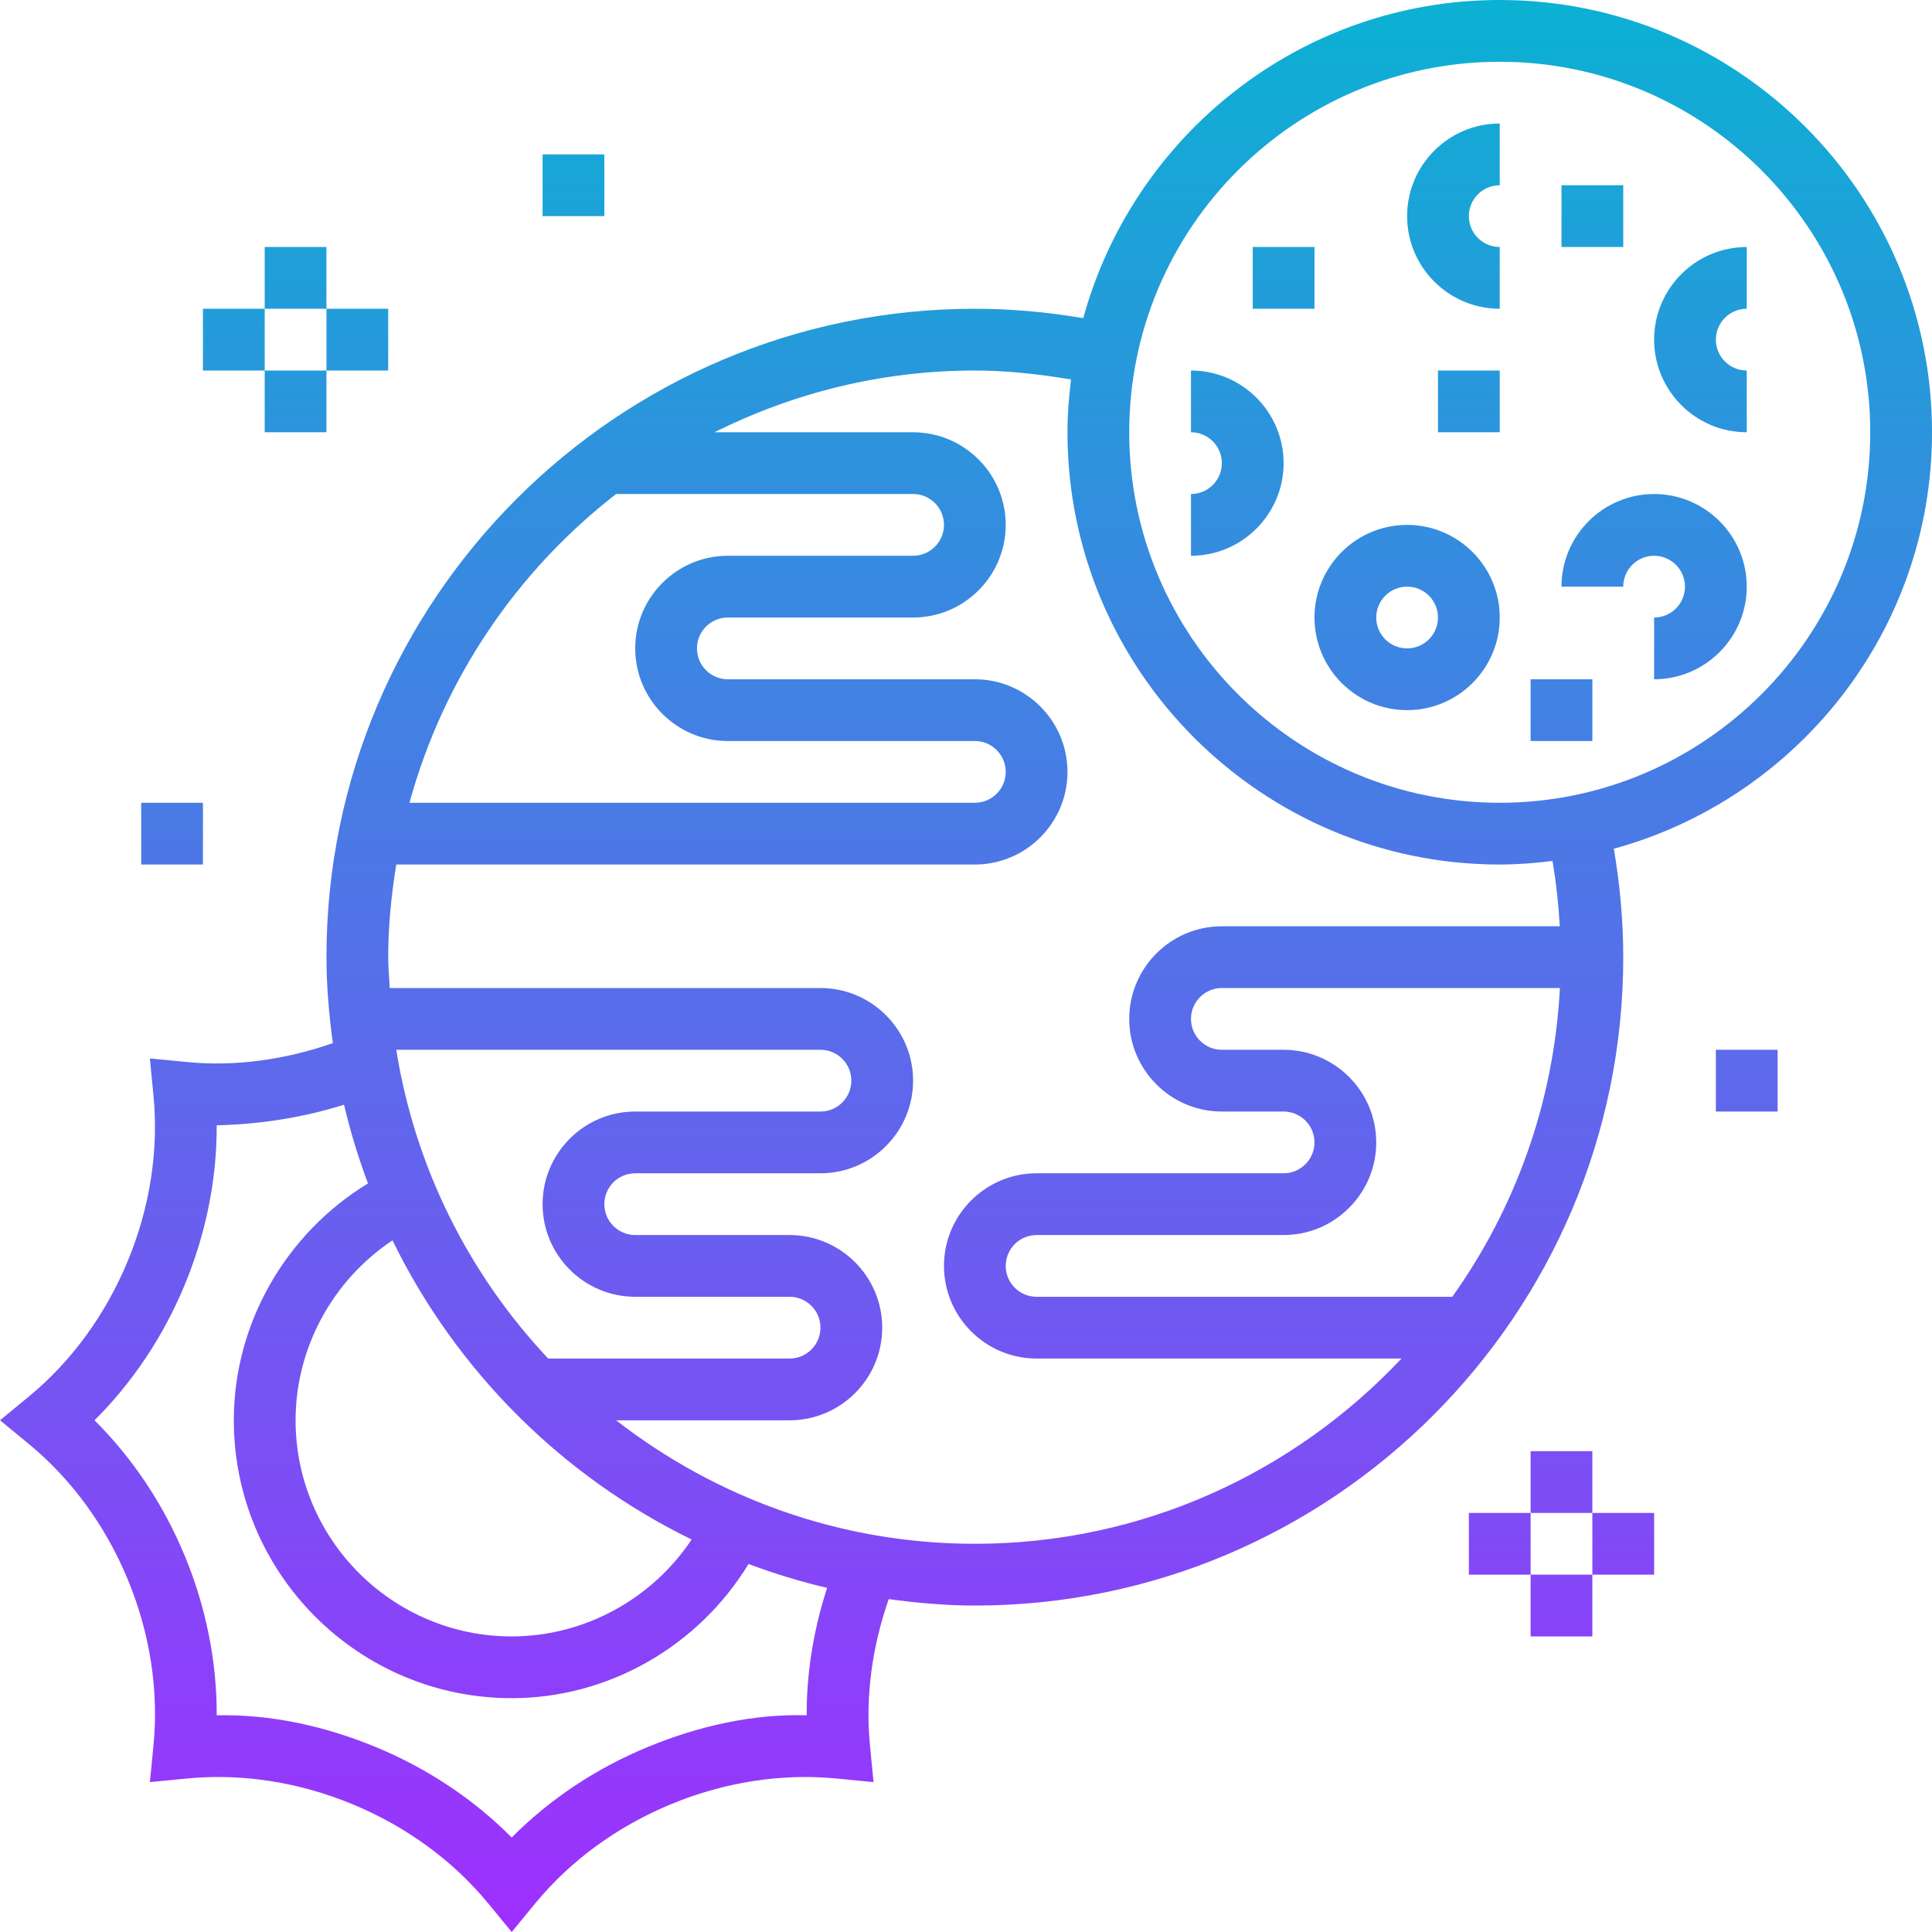 <svg height="500.584pt" viewBox="0 0 500.584 500.584" width="500.584pt" xmlns="http://www.w3.org/2000/svg" xmlns:xlink="http://www.w3.org/1999/xlink"><linearGradient id="linear0" gradientUnits="userSpaceOnUse" x1="250.291" x2="250.291" y1="500.586" y2="0"><stop offset="0" stop-color="#9f2fff"/><stop offset="1" stop-color="#0bb1d3"/></linearGradient><path d="m388.586 0c-51.523 0-94.898 35-107.914 82.441-9.391-1.609-18.809-2.441-28.086-2.441-92.633 0-168 75.367-168 168 0 7.566.68 14.969 1.652 22.281-12.375 4.312-25.301 6.109-37.734 4.902l-9.672-.938.938 9.676c1.375 14.168-.938 29-6.691 42.863-5.742 13.863-14.582 25.977-25.582 35.039l-7.496 6.176 7.504 6.168c11 9.062 19.84 21.168 25.586 35.039 5.75 13.863 8.062 28.695 6.688 42.863l-.938 9.672 9.672-.934c14.145-1.375 29 .934 42.863 6.688 13.863 5.742 25.977 14.582 35.039 25.582l6.172 7.508 6.168-7.508c9.062-11 21.176-19.84 35.039-25.582 13.863-5.754 28.727-8.062 42.863-6.688l9.672.934-.938-9.672c-1.215-12.527.609-25.527 4.875-37.734 7.328.984 14.742 1.664 22.32 1.664 92.629 0 168-75.367 168-168 0-9.281-.844-18.695-2.441-28.09 47.441-13.016 82.441-56.391 82.441-107.91 0-61.762-50.242-112-112-112zm-228.953 128h76.953c4.414 0 8 3.586 8 8s-3.586 8-8 8h-48c-13.234 0-24 10.77-24 24s10.766 24 24 24h64c4.414 0 8 3.586 8 8s-3.586 8-8 8h-146.488c8.805-32.176 27.871-60.078 53.535-80zm4.953 208h40c4.414 0 8 3.586 8 8s-3.586 8-8 8h-62.547c-20.414-21.688-34.473-49.305-39.367-80h109.914c4.414 0 8 3.586 8 8s-3.586 8-8 8h-48c-13.234 0-24 10.77-24 24s10.766 24 24 24zm-62.891-14.617c16.465 33.707 43.809 61.051 77.504 77.504-10.277 15.465-27.832 25.113-46.613 25.113-30.875 0-56-25.129-56-56 0-18.785 9.645-36.336 25.109-46.617zm107.32 123.051c-13.953-.395-28.016 2.758-41.344 8.285-13.32 5.512-25.297 13.512-35.086 23.379-9.793-9.859-21.77-17.859-35.09-23.379-13.328-5.527-27.344-8.574-41.344-8.285.055-13.891-2.77-28.02-8.289-41.344-5.512-13.32-13.512-25.297-23.375-35.09 9.855-9.793 17.855-21.77 23.375-35.09 5.52-13.324 8.344-27.453 8.289-41.344 11.047-.254 22.207-1.934 32.992-5.336 1.633 6.984 3.727 13.777 6.199 20.402-21.273 12.953-34.758 36.238-34.758 61.367 0 39.703 32.293 72 72 72 25.125 0 48.414-13.496 61.367-34.77 6.605 2.473 13.391 4.562 20.359 6.195-3.504 10.812-5.344 21.973-5.297 33.008zm123.57-172.434h-16c-4.418 0-8-3.586-8-8s3.582-8 8-8h87.59c-1.551 29.727-11.609 57.176-27.887 80h-107.703c-4.418 0-8-3.586-8-8s3.582-8 8-8h64c13.23 0 24-10.77 24-24s-10.77-24-24-24zm71.559-32h-87.559c-13.234 0-24 10.77-24 24s10.766 24 24 24h16c4.414 0 8 3.586 8 8s-3.586 8-8 8h-64c-13.234 0-24 10.77-24 24s10.766 24 24 24h94.543c-27.746 29.473-66.977 48-110.543 48-35.027 0-67.219-12.023-92.953-32h44.953c13.23 0 24-10.77 24-24s-10.77-24-24-24h-40c-4.418 0-8-3.586-8-8s3.582-8 8-8h48c13.23 0 24-10.77 24-24s-10.77-24-24-24h-111.594c-.145-2.664-.406-5.297-.406-8 0-8.184.828-16.168 2.086-24h149.914c13.23 0 24-10.77 24-24s-10.77-24-24-24h-64c-4.418 0-8-3.586-8-8s3.582-8 8-8h48c13.23 0 24-10.77 24-24s-10.77-24-24-24h-51.48c20.367-10.152 43.223-16 67.48-16 8.215 0 16.574.922 24.918 2.32-.543 4.496-.918 9.039-.918 13.68 0 61.762 50.238 112 112 112 4.637 0 9.184-.375 13.68-.922.941 5.664 1.566 11.297 1.879 16.922zm-15.559-32c-52.938 0-96-43.062-96-96s43.062-96 96-96c52.934 0 96 43.062 96 96s-43.066 96-96 96zm64-144v16c-4.418 0-8 3.586-8 8s3.582 8 8 8v16c-13.234 0-24-10.77-24-24s10.766-24 24-24zm-120 56c0 13.23-10.77 24-24 24v-16c4.414 0 8-3.586 8-8s-3.586-8-8-8v-16c13.23 0 24 10.77 24 24zm120 32c0 13.23-10.77 24-24 24v-16c4.414 0 8-3.586 8-8s-3.586-8-8-8c-4.418 0-8 3.586-8 8h-16c0-13.23 10.766-24 24-24 13.23 0 24 10.77 24 24zm-64-120v16c-4.418 0-8 3.586-8 8s3.582 8 8 8v16c-13.234 0-24-10.77-24-24s10.766-24 24-24zm-24 104c-13.234 0-24 10.77-24 24s10.766 24 24 24c13.23 0 24-10.77 24-24s-10.77-24-24-24zm0 32c-4.418 0-8-3.586-8-8s3.582-8 8-8c4.414 0 8 3.586 8 8s-3.586 8-8 8zm-24-88h-16v-16h16zm32 16h16v16h-16zm48-32h-16v-16h16zm-24 112h16v16h-16zm48 96h16v16h-16zm-32 120h-16v-16h16zm-16 16h16v16h-16zm16-16h16v16h-16zm-16 0v16h-16v-16zm-240-352v16h-16v-16zm-88 40v16h-16v-16zm-16 144h-16v-16h16zm32-128v-16h16v16zm-16 0h16v16h-16zm16-32v16h-16v-16zm0 0" fill="url(#linear0)"/></svg>